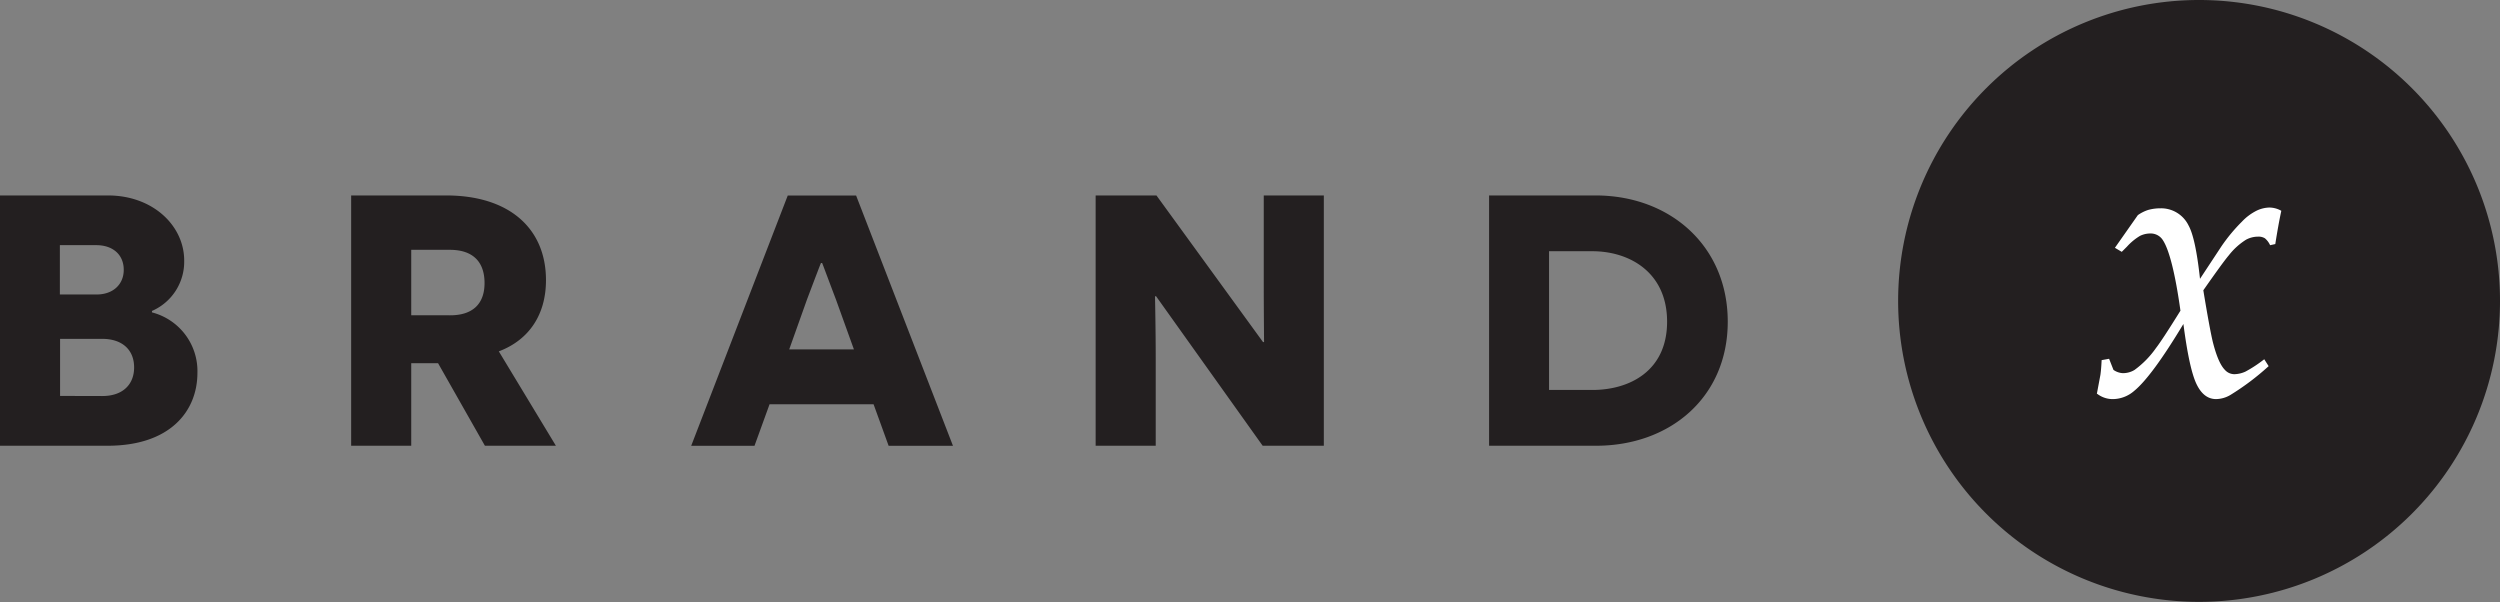 <svg xmlns="http://www.w3.org/2000/svg" viewBox="0 0 481.84 116.08"><rect x="0" y="0" width="481.84" height="116.08" fill="#808080" stroke="none"/><defs><style>.cls-1{fill:#231f20}</style></defs><g id="Layer_2" data-name="Layer 2"><g id="Layer_1-2" data-name="Layer 1"><path class="cls-1" d="M481.84 58a58 58 0 11-58-58 58 58 0 0158 58"/><path d="M404.14 75.9l.69-3.68c.11-.8.18-1.73.23-2.81l1.44-.26.84 2.14a3.46 3.46 0 001.77.63 4.27 4.27 0 002.29-.62 17.89 17.89 0 004.12-4.2c.84-1.08 2.41-3.49 4.73-7.22-1-7.17-2.16-11.69-3.36-13.55a2.77 2.77 0 00-2.43-1.33 4.53 4.53 0 00-2 .46 10.93 10.93 0 00-2.52 2.08l-1 1-1.32-.78 4.42-6.3a7.51 7.51 0 012-1 8.71 8.71 0 012.31-.31 5.88 5.88 0 015.45 3.28c.91 1.62 1.64 5 2.22 10.31l4.12-6.25a32.53 32.53 0 013.95-4.76 10.11 10.11 0 012.91-2.16 6 6 0 012.4-.57 4.71 4.71 0 012.29.63c-.43 2-.8 4.13-1.16 6.41l-1 .22a3.77 3.77 0 00-1-1.33 2.3 2.3 0 00-1.3-.32 4.9 4.9 0 00-2.32.58 12.89 12.89 0 00-3.32 3c-.78.91-2.42 3.17-4.93 6.76.83 5.05 1.45 8.39 1.84 10 .67 2.63 1.42 4.41 2.29 5.31a2.46 2.46 0 001.83.86 5.37 5.37 0 002.16-.5 24.74 24.74 0 003.62-2.38l.85 1.33a49.06 49.06 0 01-7.4 5.57 5.59 5.59 0 01-2.73.78q-2.4 0-3.79-2.93t-2.51-11.55q-6.09 10.13-9.51 12.92a6.32 6.32 0 01-4.08 1.56 4.88 4.88 0 01-3-1" fill="#fff"/><path class="cls-1" d="M29.29 60.21a11.68 11.68 0 018.76 11.64c0 7.45-5.31 14.06-17.3 14.06H0V37.67h20.81c8.69 0 14.69 5.86 14.69 12.54a10.34 10.34 0 01-6.21 9.72zm-10.68-3.45c3.17 0 5.24-1.93 5.24-4.76s-2-4.75-5.31-4.75h-7v9.51zm1.1 19.57c4 0 6.14-2.27 6.14-5.51 0-3.45-2.35-5.51-6.14-5.51h-8.13v11zM84.43 70h-5.17v15.91H67.68V37.67H86c12.13 0 19.23 6.34 19.23 16.33 0 6.62-3.24 11.51-9.09 13.72l11 18.19H93.46zm2.34-9.23c4.27 0 6.62-2.14 6.62-6.21s-2.21-6.41-6.69-6.41h-7.44v12.61zm61.55 17.15l-2.9 8h-12.2l18.61-48.24H165l18.67 48.24h-12.4l-2.9-8zm12.82-20.13c-1.52-4-2.62-7-2.69-7.1h-.21c-.07.07-1.17 3-2.69 7l-3.44 9.65h12.47zm61.68-.69h-.21c0 .07.14 6 .14 12.27v16.54h-11.58V37.67h11.72l20.54 28.26h.2c0-.07-.06-6.28-.06-11.51V37.67h11.58v48.24h-11.79zm84.7-19.43C321.93 37.67 333 47.45 333 62s-11.1 23.91-25.37 23.91H287V37.67zm-.62 37.49c7.17 0 14.41-3.65 14.41-13.16s-7.24-13.58-14.41-13.58h-8.34v26.74z"/></g></g></svg>